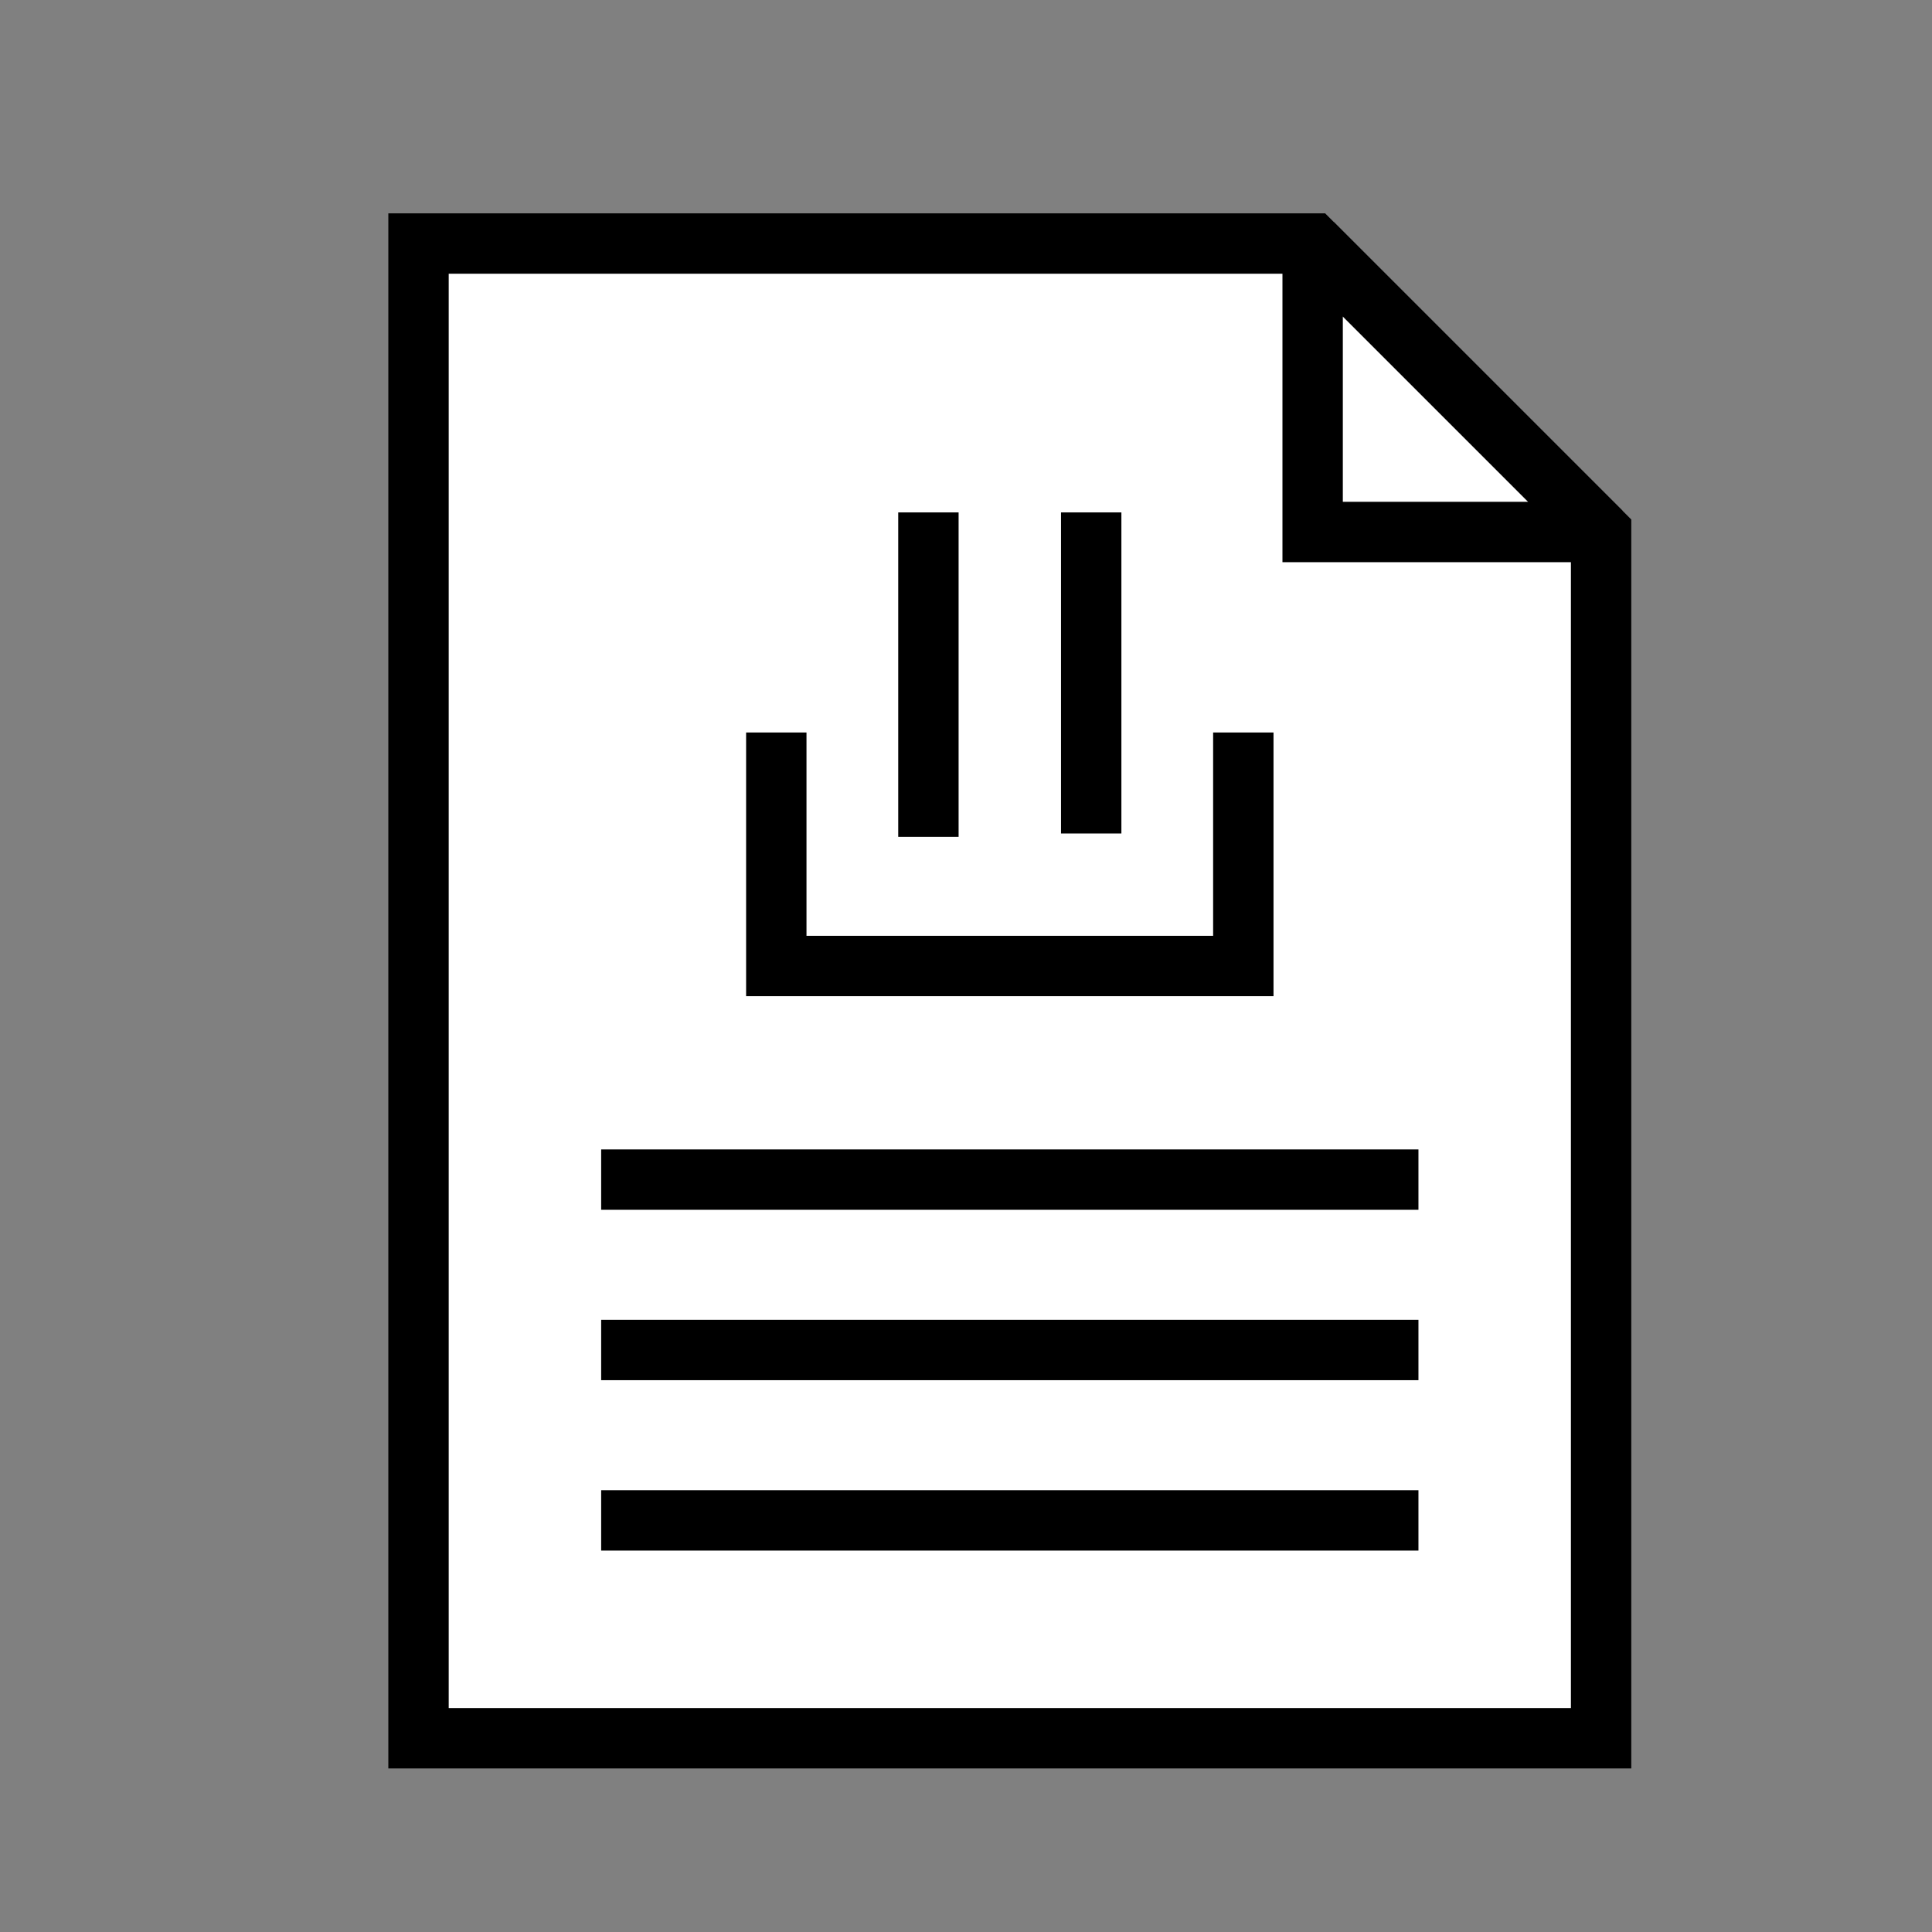 <?xml version="1.0" encoding="UTF-8" standalone="no"?>
<!DOCTYPE svg PUBLIC "-//W3C//DTD SVG 1.1//EN" "http://www.w3.org/Graphics/SVG/1.1/DTD/svg11.dtd">
<svg width="100%" height="100%" viewBox="0 0 128 128" version="1.1" xmlns="http://www.w3.org/2000/svg" xmlns:xlink="http://www.w3.org/1999/xlink" xml:space="preserve" xmlns:serif="http://www.serif.com/" style="fill-rule:evenodd;clip-rule:evenodd;stroke-miterlimit:1.5;">
    <rect x="0" y="0" width="128" height="128" fill="#808080" stroke="none"/>
    <rect id="file" x="0" y="0" width="128" height="128" style="fill:none;"/>
    <path d="M86.966,16.135L106.077,35.246L106.077,115.162L27.728,115.162L27.728,16.135L86.966,16.135Z" style="fill:#fff;stroke:#000;stroke-width:4px;"/>
    <path d="M106.077,35.246L86.966,16.135L86.966,35.246L106.077,35.246" style="fill:none;stroke:#000;stroke-width:4px;"/>
    <path d="M61.51,33.949L61.51,55.442" style="fill:none;stroke:#000;stroke-width:4px;"/>
    <path d="M72.295,33.949L72.295,55.22" style="fill:none;stroke:#000;stroke-width:4px;"/>
    <path d="M51.432,48.529L51.432,64L82.373,64L82.373,48.529" style="fill:none;stroke:#000;stroke-width:4px;"/>
    <path d="M39.829,100.73L93.976,100.73" style="fill:none;stroke:#000;stroke-width:4px;"/>
    <path d="M39.829,89.441L93.976,89.441" style="fill:none;stroke:#000;stroke-width:4px;"/>
    <path d="M39.829,78.152L93.976,78.152" style="fill:none;stroke:#000;stroke-width:4px;"/>
</svg>

